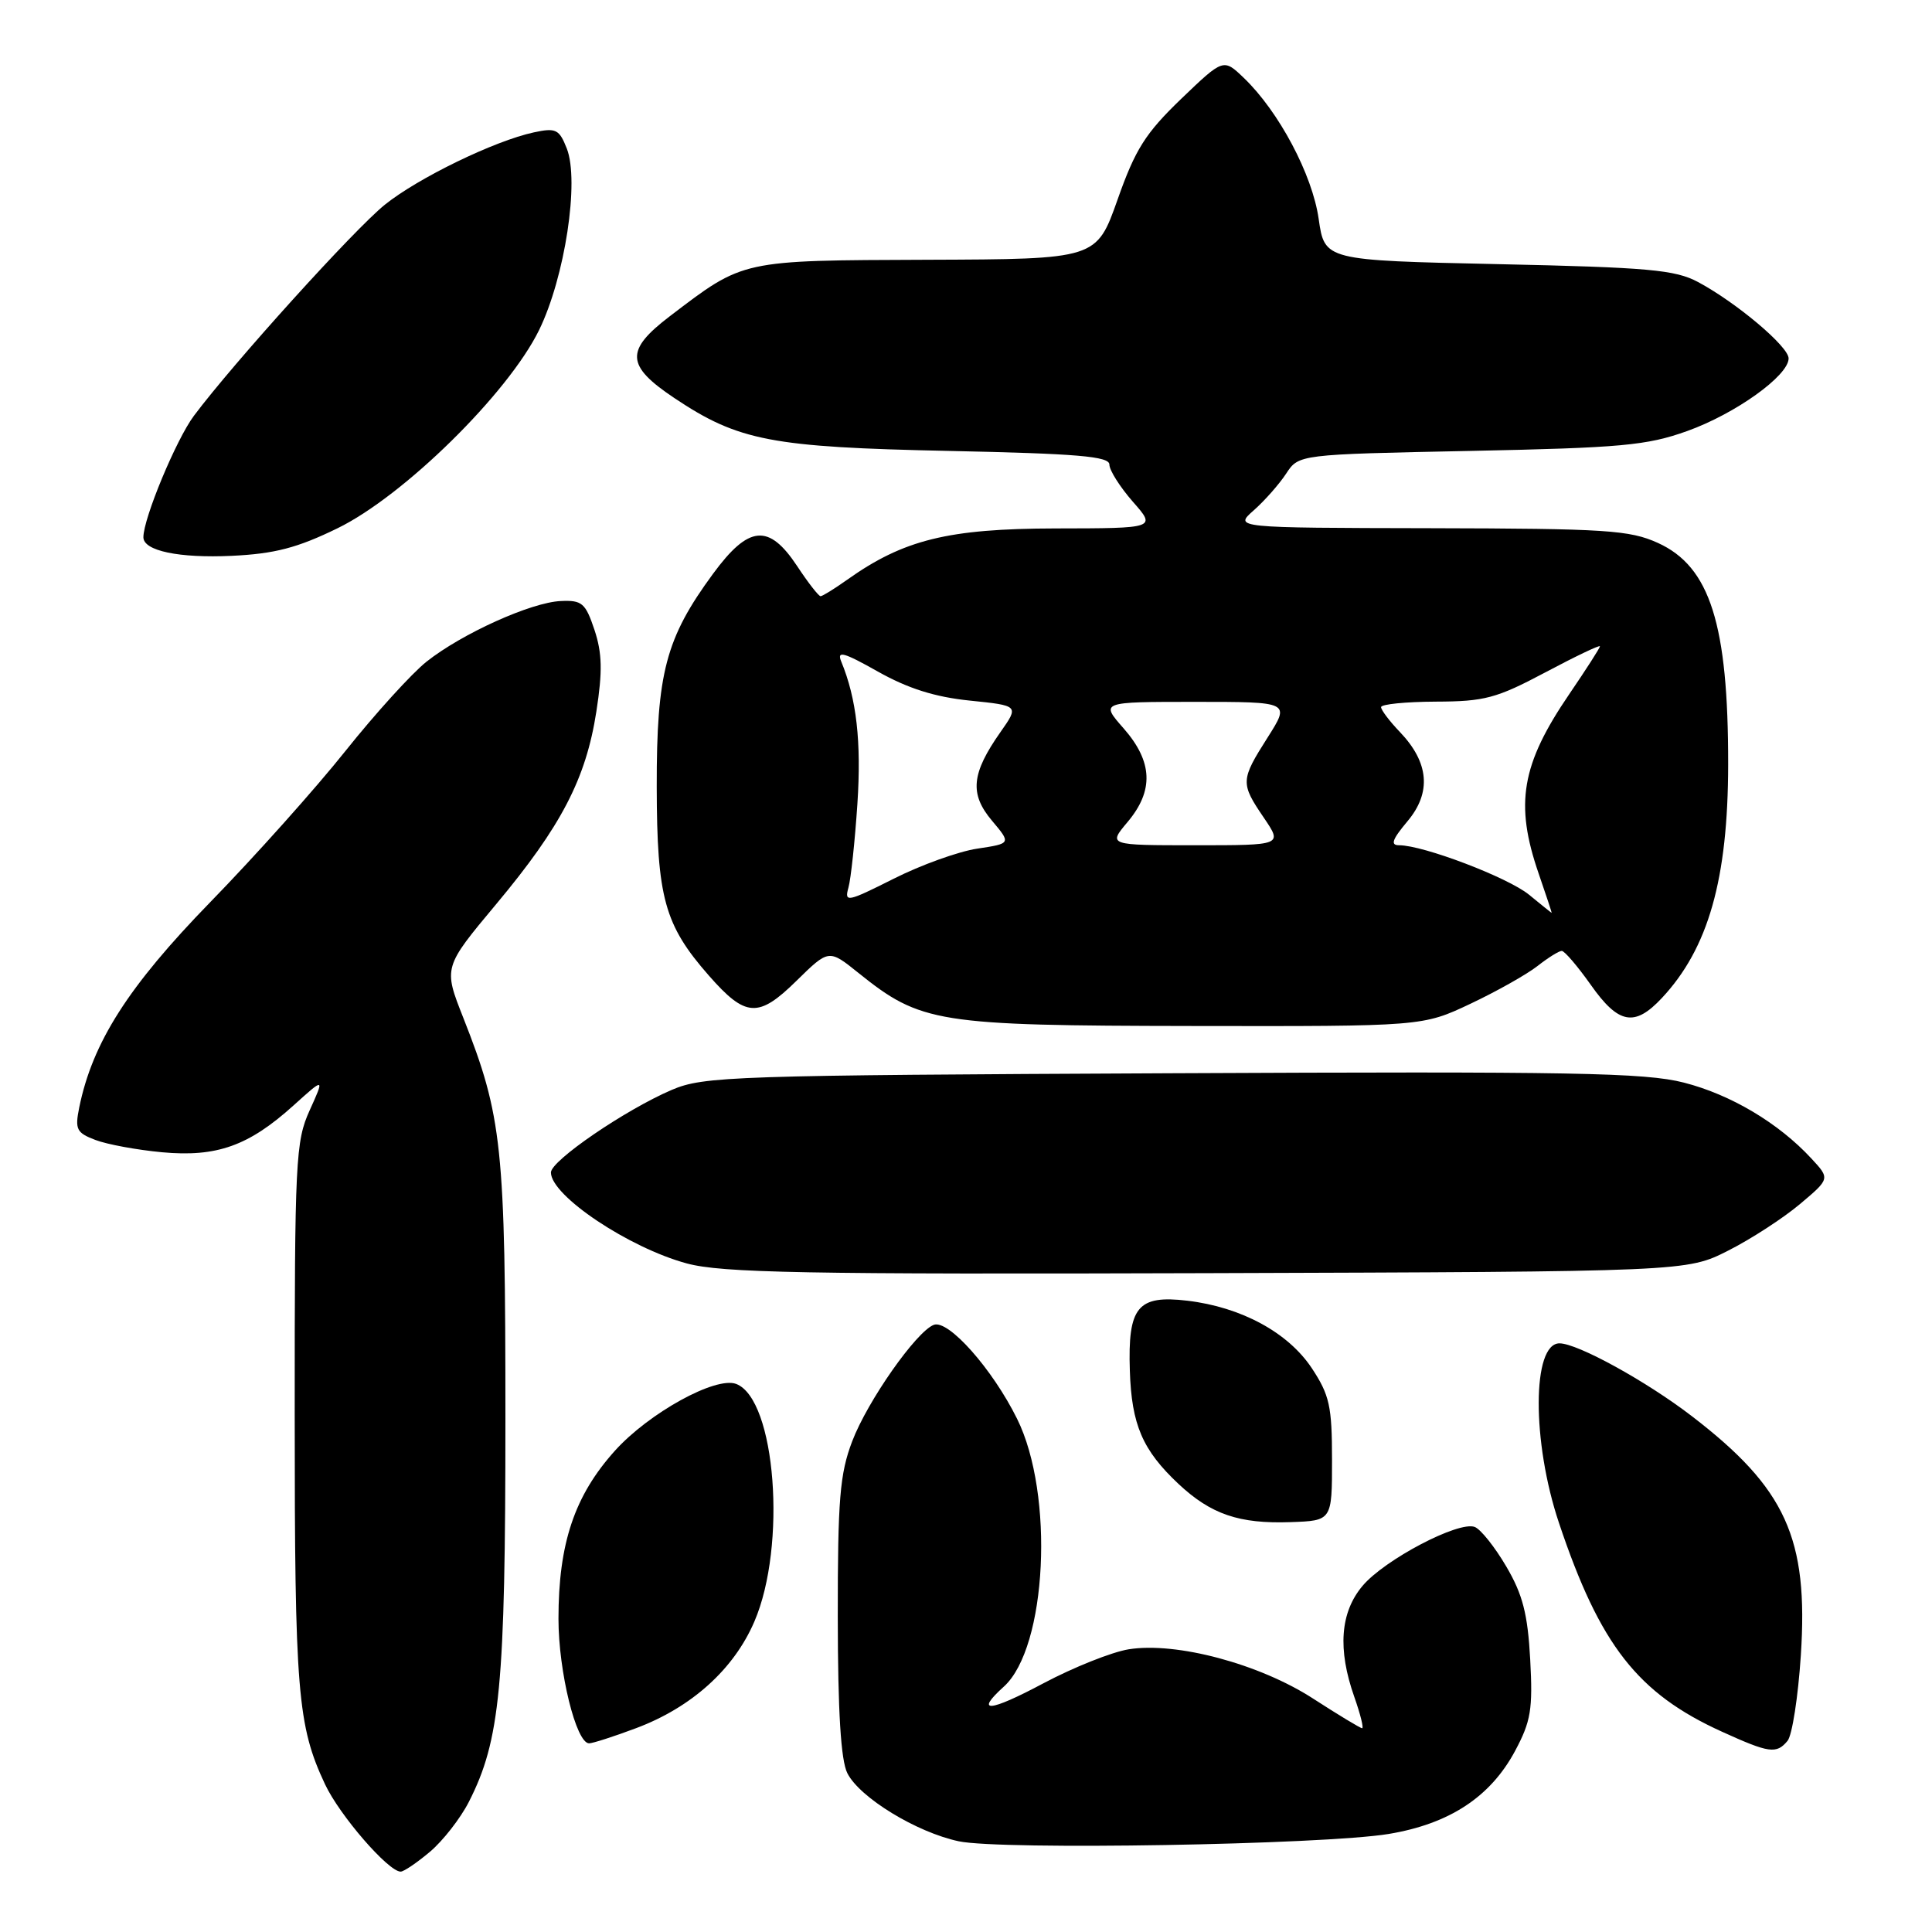 <?xml version="1.0" encoding="UTF-8" standalone="no"?>
<!DOCTYPE svg PUBLIC "-//W3C//DTD SVG 1.1//EN" "http://www.w3.org/Graphics/SVG/1.1/DTD/svg11.dtd" >
<svg xmlns="http://www.w3.org/2000/svg" xmlns:xlink="http://www.w3.org/1999/xlink" version="1.1" viewBox="0 0 256 256">
 <g >
 <path fill="currentColor"
d=" M 56.97 245.37 C 58.68 243.93 61.00 240.96 62.12 238.77 C 66.28 230.61 66.97 223.46 66.97 188.00 C 66.97 151.87 66.56 147.98 61.38 134.84 C 58.75 128.18 58.75 128.18 65.76 119.79 C 74.37 109.48 77.64 103.19 79.02 94.29 C 79.85 88.95 79.79 86.54 78.77 83.46 C 77.58 79.91 77.12 79.51 74.31 79.64 C 70.38 79.81 61.21 83.95 56.51 87.68 C 54.56 89.23 49.73 94.55 45.78 99.50 C 41.84 104.45 33.77 113.48 27.84 119.56 C 16.99 130.71 12.26 138.12 10.50 146.74 C 9.91 149.65 10.14 150.10 12.64 151.05 C 14.18 151.64 18.15 152.37 21.47 152.68 C 28.72 153.35 32.95 151.84 38.89 146.48 C 43.01 142.76 43.01 142.76 41.03 147.13 C 39.17 151.23 39.04 153.73 39.05 187.50 C 39.05 224.17 39.42 228.66 43.07 236.43 C 45.01 240.56 51.46 248.00 53.09 248.00 C 53.51 248.00 55.25 246.82 56.97 245.37 Z  M 184.00 243.01 C 192.04 241.68 197.49 238.11 200.76 232.00 C 202.85 228.09 203.12 226.50 202.76 219.88 C 202.43 213.86 201.77 211.28 199.59 207.57 C 198.08 204.99 196.20 202.63 195.41 202.33 C 193.28 201.51 183.47 206.66 180.55 210.13 C 177.58 213.65 177.22 218.54 179.46 224.87 C 180.26 227.14 180.72 229.00 180.49 229.00 C 180.26 229.00 177.33 227.23 173.99 225.07 C 166.88 220.47 155.86 217.53 149.56 218.54 C 147.33 218.90 142.24 220.93 138.25 223.05 C 131.08 226.87 129.09 227.03 133.02 223.48 C 138.73 218.31 139.73 198.00 134.77 188.00 C 131.50 181.39 125.66 174.81 123.73 175.55 C 121.40 176.45 114.94 185.66 112.92 190.98 C 111.28 195.28 111.00 198.69 111.01 214.26 C 111.02 226.82 111.42 233.27 112.28 234.96 C 113.91 238.19 121.44 242.79 127.04 243.98 C 132.65 245.17 175.29 244.44 184.00 243.01 Z  M 236.86 230.67 C 237.47 229.93 238.26 224.84 238.62 219.34 C 239.64 203.82 236.63 197.21 224.18 187.65 C 218.17 183.03 209.03 178.00 206.64 178.00 C 203.00 178.00 202.96 191.05 206.58 201.82 C 212.00 218.00 217.00 224.39 228.17 229.46 C 234.44 232.31 235.39 232.44 236.86 230.67 Z  M 84.29 228.99 C 91.63 226.24 97.24 221.19 99.96 214.86 C 104.28 204.82 102.79 185.39 97.55 183.38 C 94.84 182.34 85.98 187.23 81.48 192.23 C 76.12 198.19 74.00 204.51 74.00 214.50 C 74.00 221.50 76.34 231.00 78.06 231.00 C 78.53 231.00 81.34 230.10 84.29 228.99 Z  M 176.50 193.42 C 176.50 186.33 176.17 184.85 173.82 181.29 C 170.68 176.56 164.48 173.20 157.33 172.35 C 150.74 171.57 149.43 173.16 149.71 181.63 C 149.94 188.79 151.39 192.15 156.16 196.63 C 160.47 200.66 164.19 201.93 171.00 201.69 C 176.50 201.50 176.50 201.50 176.50 193.42 Z  M 229.00 165.71 C 232.03 164.18 236.30 161.40 238.50 159.55 C 242.50 156.18 242.50 156.18 240.00 153.49 C 235.67 148.81 229.34 145.04 223.12 143.45 C 217.97 142.13 208.34 141.96 155.31 142.21 C 96.90 142.48 93.25 142.61 89.00 144.42 C 82.85 147.06 73.00 153.79 73.00 155.36 C 73.00 158.43 83.31 165.33 91.00 167.41 C 95.64 168.66 106.47 168.87 160.00 168.70 C 223.50 168.50 223.50 168.50 229.00 165.71 Z  M 194.85 133.00 C 198.34 131.35 202.33 129.10 203.73 128.00 C 205.13 126.90 206.57 126.00 206.94 126.00 C 207.31 126.00 209.04 128.03 210.79 130.50 C 214.46 135.71 216.59 136.11 220.20 132.25 C 226.37 125.66 228.97 116.49 228.99 101.30 C 229.01 82.72 226.59 75.08 219.68 71.94 C 215.93 70.24 212.84 70.04 189.50 69.99 C 163.50 69.94 163.50 69.94 166.13 67.62 C 167.57 66.35 169.50 64.16 170.42 62.76 C 172.09 60.21 172.09 60.21 194.80 59.75 C 214.84 59.34 218.21 59.03 223.55 57.12 C 229.95 54.83 237.00 49.78 237.00 47.49 C 237.00 45.92 230.11 40.11 225.00 37.37 C 221.96 35.75 218.46 35.43 198.51 35.00 C 175.52 34.50 175.52 34.50 174.73 29.00 C 173.89 23.12 169.45 14.77 164.82 10.33 C 162.11 7.73 162.11 7.73 156.49 13.12 C 151.78 17.66 150.43 19.78 148.09 26.43 C 145.29 34.34 145.29 34.34 122.90 34.42 C 98.09 34.51 98.60 34.40 88.77 41.89 C 82.81 46.43 82.92 48.44 89.35 52.74 C 97.84 58.42 102.22 59.26 125.75 59.75 C 142.83 60.11 147.00 60.47 147.00 61.56 C 147.00 62.32 148.40 64.52 150.10 66.47 C 153.21 70.00 153.21 70.00 139.85 70.02 C 125.63 70.05 119.72 71.51 112.24 76.83 C 110.56 78.02 108.98 79.00 108.73 79.00 C 108.47 79.00 107.07 77.20 105.62 75.00 C 101.87 69.34 99.21 69.59 94.48 76.03 C 88.21 84.56 87.00 89.17 87.02 104.26 C 87.05 118.97 88.04 122.56 93.93 129.27 C 98.80 134.82 100.49 134.92 105.52 129.98 C 109.82 125.76 109.82 125.76 113.74 128.91 C 122.02 135.56 124.14 135.90 158.00 135.95 C 188.50 136.00 188.50 136.00 194.85 133.00 Z  M 44.72 70.00 C 53.49 65.73 67.32 52.13 71.43 43.74 C 74.85 36.74 76.80 23.98 75.10 19.67 C 74.10 17.13 73.66 16.91 70.74 17.54 C 65.53 18.66 55.42 23.57 51.00 27.12 C 46.97 30.36 30.94 48.08 25.69 55.10 C 23.35 58.23 19.00 68.68 19.00 71.19 C 19.00 72.99 23.73 73.98 30.72 73.65 C 36.39 73.38 39.39 72.60 44.72 70.00 Z  M 202.60 118.55 C 199.79 116.26 188.60 112.00 185.39 112.00 C 184.20 112.00 184.47 111.24 186.50 108.82 C 189.70 105.01 189.36 101.03 185.48 96.98 C 184.12 95.56 183.00 94.08 183.00 93.70 C 183.00 93.31 186.26 92.99 190.25 92.97 C 196.71 92.95 198.29 92.53 204.75 89.10 C 208.74 86.98 212.00 85.42 212.00 85.64 C 212.00 85.85 210.17 88.70 207.94 91.97 C 201.58 101.29 200.69 106.51 203.88 115.75 C 204.88 118.64 205.65 120.98 205.60 120.96 C 205.54 120.94 204.19 119.86 202.60 118.55 Z  M 112.42 117.62 C 112.75 116.46 113.28 111.45 113.61 106.50 C 114.15 98.29 113.50 92.58 111.47 87.66 C 110.86 86.17 111.77 86.42 116.33 88.99 C 120.29 91.22 123.88 92.36 128.49 92.83 C 135.03 93.50 135.03 93.50 132.57 97.00 C 128.71 102.49 128.45 105.19 131.43 108.73 C 133.99 111.77 133.99 111.77 129.49 112.45 C 127.02 112.82 122.03 114.61 118.41 116.44 C 112.26 119.53 111.87 119.61 112.42 117.62 Z  M 149.41 108.92 C 152.91 104.76 152.75 100.93 148.90 96.53 C 145.79 93.00 145.79 93.00 158.37 93.00 C 170.96 93.00 170.96 93.00 167.98 97.70 C 164.37 103.38 164.35 103.77 167.47 108.36 C 169.94 112.00 169.94 112.00 158.38 112.00 C 146.82 112.00 146.82 112.00 149.41 108.92 Z "/>
</g>
</svg>